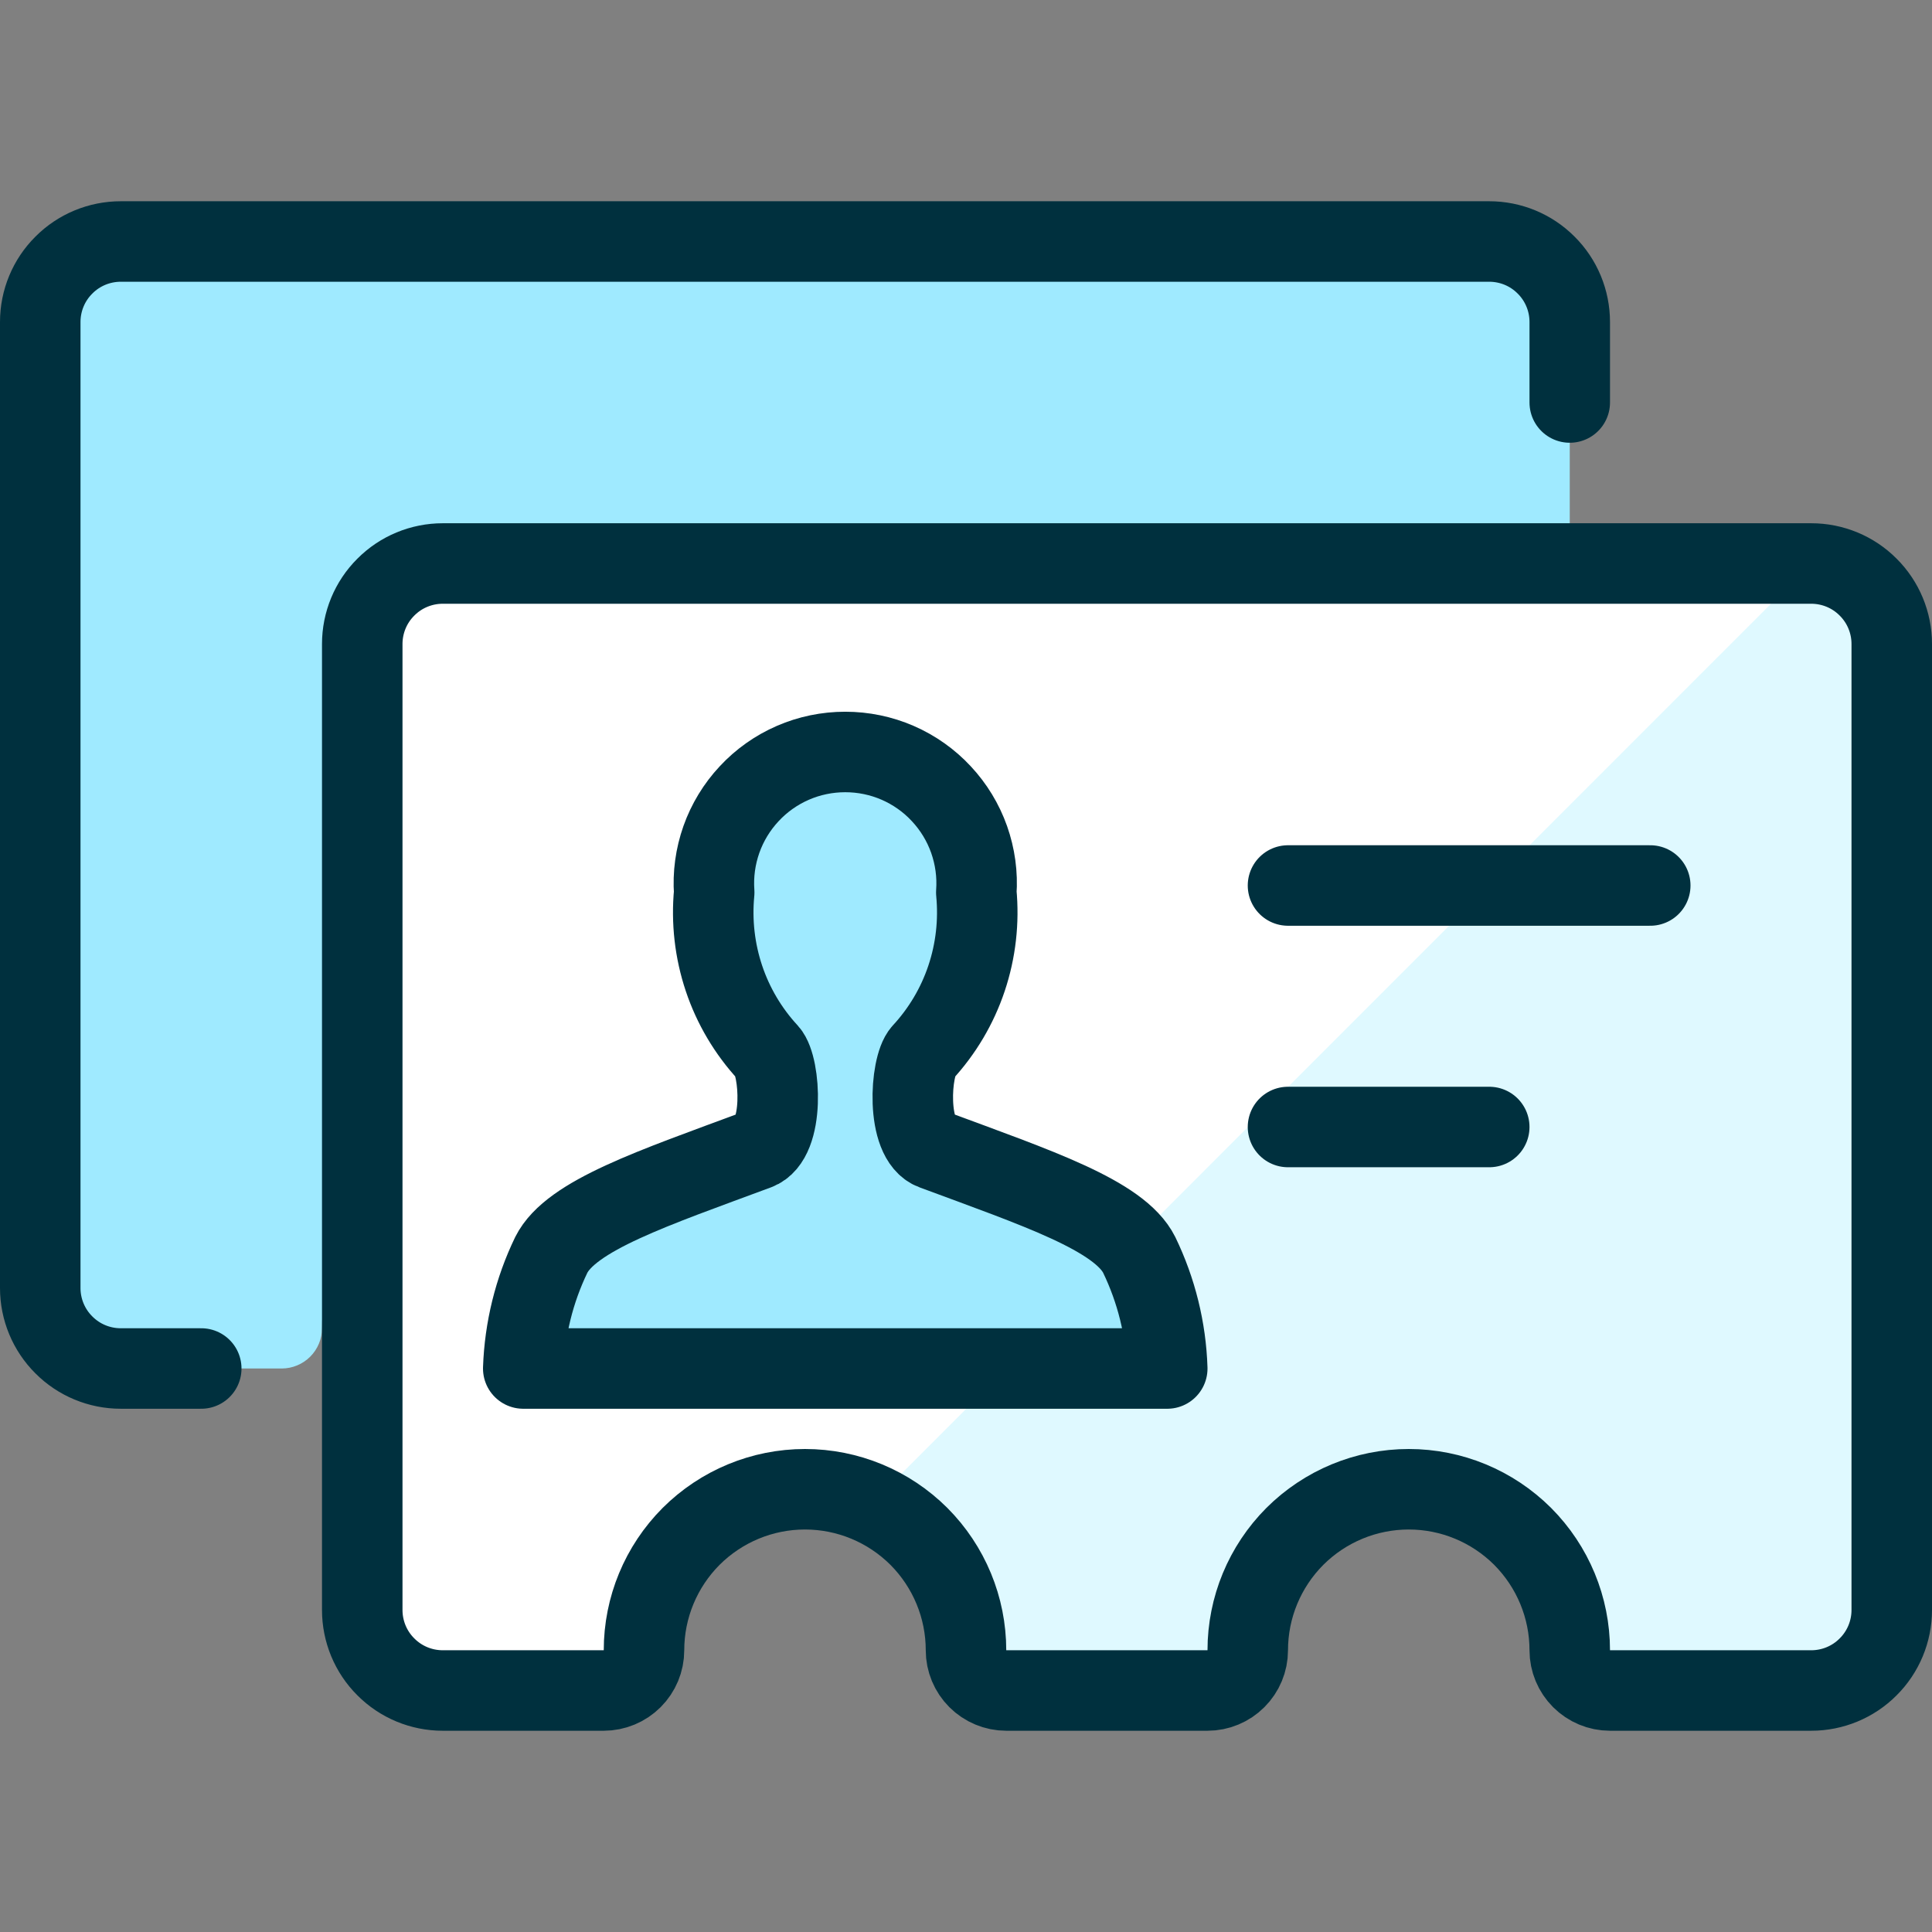 <svg width="18" height="18" viewBox="0 0 18 18" fill="none" xmlns="http://www.w3.org/2000/svg">
<rect x="0" y="0" width="18" height="18" fill="#808080" stroke="none"/>
<path d="M11.625 12.375C11.625 12.475 11.665 12.57 11.735 12.64C11.805 12.71 11.9 12.75 12 12.75H13.875C14.074 12.75 14.265 12.671 14.405 12.53C14.546 12.39 14.625 12.199 14.625 12V3C14.625 2.801 14.546 2.61 14.405 2.47C14.265 2.329 14.074 2.25 13.875 2.25H1.125C0.926 2.25 0.735 2.329 0.595 2.47C0.454 2.61 0.375 2.801 0.375 3V12C0.375 12.199 0.454 12.39 0.595 12.53C0.735 12.671 0.926 12.75 1.125 12.75H2.625C2.724 12.75 2.82 12.71 2.89 12.64C2.96 12.57 3 12.475 3 12.375C3 11.977 3.158 11.596 3.439 11.314C3.721 11.033 4.102 10.875 4.5 10.875C4.898 10.875 5.279 11.033 5.561 11.314C5.842 11.596 6 11.977 6 12.375C6 12.475 6.04 12.57 6.11 12.64C6.18 12.71 6.276 12.75 6.375 12.75H8.25C8.349 12.75 8.445 12.71 8.515 12.64C8.585 12.57 8.625 12.475 8.625 12.375C8.625 11.977 8.783 11.596 9.064 11.314C9.346 11.033 9.727 10.875 10.125 10.875C10.523 10.875 10.904 11.033 11.186 11.314C11.467 11.596 11.625 11.977 11.625 12.375Z" fill="#9FEAFF"/>
<path d="M14.625 15.375C14.625 15.475 14.665 15.57 14.735 15.64C14.805 15.71 14.9 15.75 15 15.75H16.875C17.074 15.75 17.265 15.671 17.405 15.53C17.546 15.39 17.625 15.199 17.625 15V6C17.625 5.801 17.546 5.61 17.405 5.47C17.265 5.329 17.074 5.25 16.875 5.25H4.125C3.926 5.25 3.735 5.329 3.595 5.47C3.454 5.61 3.375 5.801 3.375 6V15C3.375 15.199 3.454 15.39 3.595 15.53C3.735 15.671 3.926 15.75 4.125 15.75H5.625C5.724 15.75 5.82 15.71 5.89 15.64C5.96 15.57 6 15.475 6 15.375C6 14.977 6.158 14.596 6.439 14.314C6.721 14.033 7.102 13.875 7.5 13.875C7.898 13.875 8.279 14.033 8.561 14.314C8.842 14.596 9 14.977 9 15.375C9 15.475 9.04 15.57 9.11 15.64C9.18 15.71 9.276 15.75 9.375 15.75H11.25C11.35 15.75 11.445 15.71 11.515 15.64C11.585 15.57 11.625 15.475 11.625 15.375C11.625 14.977 11.783 14.596 12.064 14.314C12.346 14.033 12.727 13.875 13.125 13.875C13.523 13.875 13.904 14.033 14.186 14.314C14.467 14.596 14.625 14.977 14.625 15.375Z" fill="#DFF9FF"/>
<path d="M16.875 5.25H4.125C3.926 5.25 3.735 5.329 3.595 5.47C3.454 5.61 3.375 5.801 3.375 6V15C3.375 15.199 3.454 15.39 3.595 15.53C3.735 15.671 3.926 15.75 4.125 15.75H5.625C5.724 15.75 5.82 15.71 5.89 15.64C5.96 15.57 6 15.475 6 15.375C5.999 15.124 6.061 14.877 6.181 14.656C6.301 14.436 6.474 14.249 6.685 14.113C6.896 13.977 7.138 13.897 7.388 13.879C7.638 13.861 7.889 13.906 8.117 14.011L16.875 5.25Z" fill="white"/>
<path d="M14.625 3.75V3C14.625 2.801 14.546 2.61 14.405 2.47C14.265 2.329 14.074 2.25 13.875 2.25H1.125C0.926 2.25 0.735 2.329 0.595 2.47C0.454 2.61 0.375 2.801 0.375 3V12C0.375 12.199 0.454 12.39 0.595 12.53C0.735 12.671 0.926 12.75 1.125 12.75H1.875" stroke="#00303E" stroke-width="0.75" stroke-linecap="round" stroke-linejoin="round"/>
<path d="M12 8.25H15.375" stroke="#00303E" stroke-width="0.75" stroke-linecap="round" stroke-linejoin="round"/>
<path d="M12 10.5H13.875" stroke="#00303E" stroke-width="0.75" stroke-linecap="round" stroke-linejoin="round"/>
<path d="M4.875 12.75C4.888 12.383 4.976 12.023 5.136 11.692C5.32 11.324 6.088 11.069 7.052 10.711C7.313 10.615 7.271 9.935 7.155 9.807C6.971 9.608 6.831 9.372 6.745 9.115C6.659 8.858 6.628 8.585 6.654 8.315C6.642 8.148 6.665 7.98 6.721 7.821C6.777 7.663 6.865 7.518 6.98 7.395C7.094 7.272 7.233 7.174 7.387 7.107C7.541 7.04 7.707 7.006 7.875 7.006C8.043 7.006 8.209 7.04 8.363 7.107C8.517 7.174 8.656 7.272 8.77 7.395C8.885 7.518 8.973 7.663 9.029 7.821C9.085 7.98 9.108 8.148 9.096 8.315C9.122 8.585 9.091 8.858 9.005 9.115C8.919 9.372 8.779 9.608 8.595 9.807C8.479 9.935 8.437 10.615 8.698 10.711C9.662 11.069 10.43 11.324 10.614 11.692C10.774 12.023 10.863 12.383 10.875 12.75H4.875Z" fill="#9FEAFF" stroke="#00303E" stroke-width="0.75" stroke-linecap="round" stroke-linejoin="round"/>
<path d="M14.625 15.375C14.625 15.475 14.665 15.57 14.735 15.64C14.805 15.71 14.9 15.75 15 15.75H16.875C17.074 15.75 17.265 15.671 17.405 15.53C17.546 15.39 17.625 15.199 17.625 15V6C17.625 5.801 17.546 5.61 17.405 5.47C17.265 5.329 17.074 5.25 16.875 5.25H4.125C3.926 5.25 3.735 5.329 3.595 5.47C3.454 5.61 3.375 5.801 3.375 6V15C3.375 15.199 3.454 15.39 3.595 15.53C3.735 15.671 3.926 15.75 4.125 15.75H5.625C5.724 15.75 5.82 15.71 5.89 15.64C5.96 15.57 6 15.475 6 15.375C6 14.977 6.158 14.596 6.439 14.314C6.721 14.033 7.102 13.875 7.5 13.875C7.898 13.875 8.279 14.033 8.561 14.314C8.842 14.596 9 14.977 9 15.375C9 15.475 9.04 15.57 9.11 15.64C9.18 15.71 9.276 15.75 9.375 15.75H11.25C11.35 15.75 11.445 15.71 11.515 15.64C11.585 15.57 11.625 15.475 11.625 15.375C11.625 14.977 11.783 14.596 12.064 14.314C12.346 14.033 12.727 13.875 13.125 13.875C13.523 13.875 13.904 14.033 14.186 14.314C14.467 14.596 14.625 14.977 14.625 15.375V15.375Z" stroke="#00303E" stroke-width="0.75" stroke-linecap="round" stroke-linejoin="round"/>
</svg>
